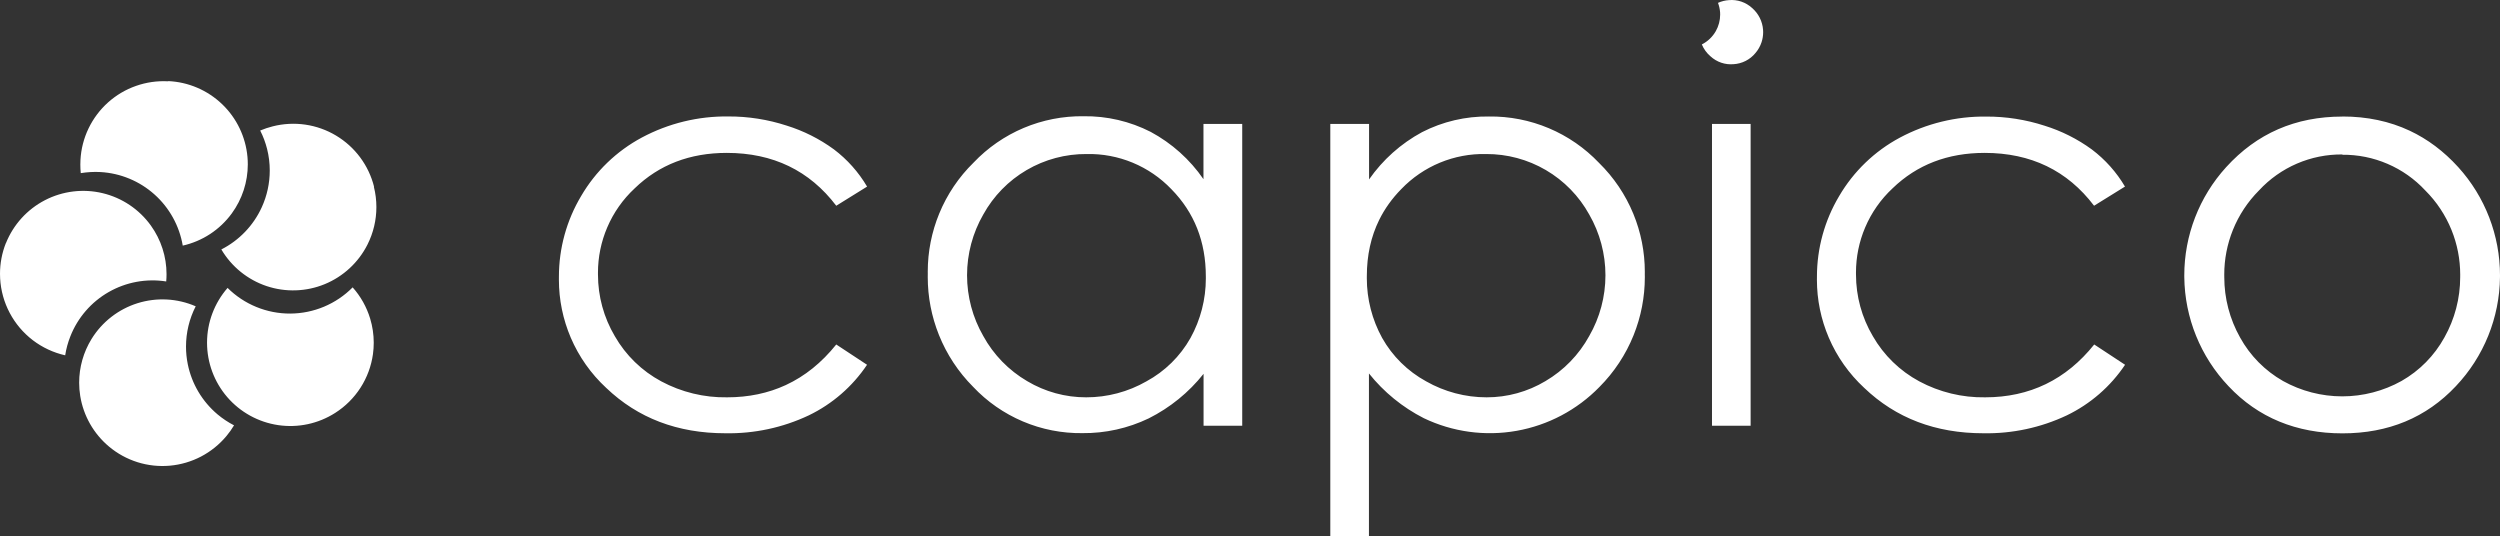 <svg width="184" height="39.469" viewBox="0 0 184 39.469" fill="none" xmlns="http://www.w3.org/2000/svg" xmlns:xlink="http://www.w3.org/1999/xlink">
	<rect x="0" y="0" width="184" height="39.469" fill="#333333" stroke="none"/>
	<desc>
			Created with Pixso.
	</desc>
	<defs/>
	<path id="Vector" d="M127.248 0.009C127.556 -0.019 127.867 0.019 128.161 0.118C128.454 0.218 128.723 0.377 128.952 0.586C129.186 0.789 129.378 1.035 129.518 1.312C129.656 1.588 129.74 1.89 129.762 2.198C129.766 2.255 129.768 2.312 129.768 2.37C129.768 2.621 129.728 2.872 129.649 3.111C129.551 3.405 129.397 3.677 129.194 3.911C128.997 4.15 128.753 4.345 128.477 4.485C128.2 4.625 127.898 4.707 127.589 4.724C127.283 4.751 126.974 4.714 126.683 4.615C126.392 4.516 126.124 4.357 125.897 4.15C125.616 3.913 125.396 3.611 125.255 3.271C125.686 3.053 126.044 2.711 126.283 2.291C126.494 1.919 126.604 1.499 126.604 1.073C126.604 1.018 126.603 0.961 126.599 0.906C126.581 0.667 126.529 0.433 126.444 0.21C126.698 0.096 126.97 0.027 127.248 0.009ZM12.379 5.969C13.864 6.035 15.273 6.638 16.346 7.665C17.419 8.692 18.083 10.074 18.214 11.554C18.23 11.734 18.238 11.915 18.238 12.095C18.238 13.39 17.827 14.657 17.058 15.71C16.182 16.91 14.9 17.751 13.45 18.077C13.203 16.622 12.469 15.294 11.368 14.31C10.268 13.327 8.867 12.746 7.394 12.663C6.909 12.637 6.423 12.665 5.944 12.743C5.923 12.535 5.913 12.326 5.913 12.116C5.913 12.002 5.916 11.886 5.922 11.771C5.966 10.967 6.167 10.18 6.516 9.454C6.864 8.728 7.352 8.077 7.951 7.54C8.551 7.002 9.251 6.588 10.011 6.322C10.771 6.055 11.575 5.94 12.379 5.985L12.379 5.969ZM91.428 9.12L91.428 31.336L88.582 31.336L88.582 27.514C87.491 28.888 86.114 30.006 84.546 30.793C83.024 31.524 81.354 31.895 79.665 31.879C78.16 31.898 76.668 31.605 75.282 31.017C73.896 30.429 72.648 29.56 71.616 28.464C70.531 27.375 69.677 26.078 69.105 24.651C68.561 23.295 68.282 21.849 68.282 20.39C68.282 20.313 68.283 20.236 68.285 20.16C68.284 20.102 68.283 20.044 68.283 19.986C68.283 18.523 68.57 17.073 69.127 15.718C69.706 14.31 70.565 13.035 71.653 11.97C72.694 10.873 73.951 10.004 75.344 9.416C76.737 8.829 78.237 8.536 79.749 8.555C81.466 8.531 83.162 8.927 84.692 9.707C86.244 10.543 87.575 11.735 88.575 13.187L88.575 9.12L91.428 9.12ZM63.814 13.736L61.548 15.143C59.58 12.552 56.894 11.255 53.492 11.253C50.772 11.253 48.513 12.122 46.715 13.861C45.847 14.668 45.158 15.647 44.693 16.736C44.242 17.79 44.01 18.924 44.01 20.069C44.01 20.108 44.01 20.146 44.011 20.185C44.011 20.195 44.011 20.206 44.011 20.216C44.011 21.81 44.44 23.374 45.252 24.745C46.057 26.15 47.24 27.301 48.667 28.067C50.157 28.865 51.825 29.27 53.513 29.243Q55.883 29.243 57.835 28.34Q59.933 27.369 61.548 25.354L63.814 26.847C62.741 28.448 61.26 29.734 59.524 30.572C57.606 31.477 55.506 31.927 53.386 31.888C49.868 31.888 46.945 30.775 44.616 28.548C43.497 27.513 42.609 26.254 42.009 24.854C41.432 23.505 41.135 22.054 41.135 20.588C41.135 20.531 41.135 20.474 41.136 20.418C41.136 20.397 41.136 20.377 41.136 20.357C41.136 18.271 41.7 16.224 42.769 14.432C43.832 12.61 45.38 11.119 47.239 10.123C49.199 9.076 51.391 8.541 53.613 8.571C55.065 8.566 56.507 8.792 57.888 9.241C59.139 9.628 60.317 10.22 61.374 10.992C62.36 11.737 63.19 12.668 63.817 13.733L63.814 13.736ZM100.763 9.12L100.763 13.206C101.773 11.757 103.109 10.565 104.663 9.726C106.185 8.946 107.876 8.55 109.586 8.574C111.099 8.555 112.6 8.848 113.994 9.436C115.388 10.023 116.646 10.893 117.689 11.989C118.776 13.054 119.635 14.33 120.214 15.737C120.772 17.093 121.059 18.545 121.059 20.01C121.059 20.066 121.058 20.122 121.057 20.178C121.059 20.253 121.06 20.327 121.06 20.401C121.06 21.864 120.779 23.313 120.233 24.671C119.659 26.098 118.803 27.394 117.717 28.483C116.073 30.169 113.942 31.298 111.623 31.709C109.303 32.121 106.914 31.795 104.79 30.777C103.226 29.98 101.85 28.858 100.754 27.486L100.754 39.469L97.91 39.469L97.91 9.12L100.763 9.12ZM172.402 8.574Q175.124 8.574 177.354 9.62Q179.332 10.548 180.924 12.299C182.905 14.482 184 17.323 184 20.268C184 20.31 184 20.353 183.999 20.395C183.967 23.386 182.807 26.253 180.75 28.424C178.577 30.736 175.783 31.895 172.402 31.895C169.021 31.895 166.193 30.736 164.02 28.424C161.96 26.256 160.797 23.389 160.764 20.399C160.764 20.356 160.763 20.312 160.763 20.269C160.763 17.326 161.861 14.485 163.843 12.305C166.097 9.822 168.947 8.58 172.393 8.58L172.402 8.574ZM156.392 13.736L154.123 15.143C152.159 12.552 149.475 11.255 146.07 11.253C143.351 11.253 141.092 12.122 139.293 13.861C138.427 14.668 137.74 15.648 137.277 16.737C136.83 17.787 136.6 18.915 136.6 20.054C136.6 20.098 136.601 20.141 136.601 20.185L136.601 20.209C136.601 21.805 137.03 23.372 137.843 24.745C138.649 26.149 139.832 27.3 141.258 28.067C142.747 28.865 144.415 29.27 146.104 29.243C149.383 29.243 152.06 27.947 154.135 25.354L156.405 26.847C155.332 28.448 153.851 29.734 152.115 30.572C150.197 31.477 148.097 31.927 145.977 31.888C142.458 31.888 139.535 30.775 137.207 28.548C136.088 27.513 135.199 26.254 134.6 24.854C134.023 23.505 133.725 22.054 133.725 20.588C133.725 20.531 133.726 20.474 133.727 20.418C133.727 20.398 133.727 20.38 133.727 20.361C133.727 18.277 134.29 16.232 135.356 14.441C136.42 12.619 137.967 11.128 139.827 10.132C141.786 9.085 143.979 8.551 146.2 8.58C147.652 8.576 149.095 8.802 150.475 9.25C151.726 9.638 152.904 10.229 153.962 11.002C154.948 11.747 155.778 12.678 156.405 13.743L156.392 13.736ZM27.517 13.746C27.641 14.238 27.702 14.741 27.702 15.242C27.702 16.194 27.48 17.141 27.045 18.003C26.381 19.319 25.265 20.352 23.901 20.913C22.538 21.473 21.018 21.523 19.62 21.055C18.222 20.585 17.041 19.628 16.291 18.359C17.606 17.69 18.655 16.595 19.267 15.252C19.657 14.398 19.854 13.475 19.854 12.548C19.854 12.019 19.79 11.488 19.659 10.967C19.541 10.496 19.371 10.04 19.15 9.607C19.452 9.48 19.764 9.376 20.081 9.297C20.863 9.099 21.676 9.057 22.473 9.173C23.271 9.29 24.038 9.562 24.73 9.976C25.422 10.389 26.026 10.935 26.507 11.582C26.988 12.229 27.336 12.964 27.532 13.746L27.517 13.746ZM126.003 9.12L128.846 9.12L128.846 31.336L126.003 31.336L126.003 9.12ZM109.378 11.337L109.376 11.337C108.214 11.31 107.06 11.526 105.985 11.97C104.911 12.414 103.94 13.077 103.135 13.916Q102.118 14.95 101.508 16.186Q100.599 18.029 100.599 20.321L100.599 20.34C100.598 20.387 100.598 20.435 100.598 20.482C100.598 22.016 100.986 23.526 101.726 24.872C102.485 26.219 103.607 27.326 104.964 28.067C106.32 28.838 107.853 29.243 109.413 29.243C110.938 29.246 112.434 28.834 113.743 28.051C115.097 27.256 116.21 26.109 116.966 24.732C117.749 23.372 118.161 21.829 118.161 20.259C118.161 18.689 117.749 17.146 116.966 15.786C116.216 14.429 115.114 13.3 113.777 12.518C112.443 11.737 110.924 11.329 109.378 11.337ZM79.976 11.337C78.425 11.326 76.9 11.733 75.562 12.516C74.223 13.299 73.121 14.428 72.37 15.786C71.587 17.146 71.175 18.689 71.175 20.259C71.175 21.829 71.587 23.372 72.37 24.732C73.126 26.11 74.242 27.257 75.599 28.051C76.913 28.834 78.415 29.247 79.945 29.243C81.5 29.245 83.028 28.839 84.378 28.067C85.737 27.33 86.86 26.225 87.619 24.878C88.362 23.534 88.75 22.024 88.75 20.49C88.75 20.442 88.75 20.394 88.749 20.346C88.749 17.786 87.904 15.645 86.213 13.923C85.409 13.083 84.44 12.419 83.366 11.974C82.293 11.529 81.138 11.312 79.976 11.337ZM172.402 11.368C171.251 11.356 170.111 11.586 169.054 12.041C167.997 12.497 167.047 13.168 166.265 14.013C165.434 14.846 164.779 15.837 164.34 16.929C163.92 17.97 163.705 19.082 163.705 20.204C163.705 20.257 163.706 20.311 163.707 20.365C163.707 20.377 163.707 20.389 163.707 20.401C163.707 21.956 164.107 23.485 164.871 24.841C165.609 26.179 166.703 27.287 168.031 28.042C169.364 28.783 170.865 29.172 172.39 29.172C173.915 29.172 175.415 28.783 176.748 28.042C178.076 27.287 179.168 26.179 179.906 24.841C180.669 23.485 181.07 21.956 181.07 20.401L181.07 20.365C181.071 20.313 181.071 20.262 181.071 20.21C181.071 19.085 180.854 17.97 180.431 16.926C179.989 15.835 179.331 14.844 178.496 14.013C177.717 13.175 176.771 12.509 175.719 12.058C174.668 11.606 173.534 11.378 172.39 11.39L172.402 11.368ZM0.437 17.894C0.985 16.529 2.005 15.408 3.311 14.732C4.617 14.058 6.122 13.874 7.552 14.217C8.982 14.559 10.241 15.403 11.101 16.596C11.855 17.643 12.257 18.898 12.257 20.18C12.257 20.358 12.249 20.537 12.233 20.715C10.774 20.487 9.281 20.762 7.999 21.495C6.716 22.229 5.722 23.377 5.18 24.751C5 25.202 4.872 25.671 4.798 26.151C3.933 25.956 3.12 25.577 2.415 25.039C1.711 24.5 1.131 23.816 0.716 23.032C0.3 22.248 0.06 21.385 0.01 20.499C0.003 20.384 0 20.269 0 20.154C0 19.385 0.145 18.621 0.427 17.903L0.437 17.894ZM24.667 30.392C23.423 31.186 21.935 31.504 20.476 31.289C19.016 31.074 17.683 30.34 16.721 29.222C15.764 28.109 15.238 26.69 15.238 25.223L15.238 25.201C15.243 23.726 15.78 22.302 16.75 21.19C17.357 21.793 18.077 22.27 18.868 22.593C19.659 22.918 20.506 23.082 21.361 23.079C22.216 23.075 23.062 22.902 23.85 22.572C24.638 22.241 25.354 21.758 25.955 21.15C26.546 21.812 26.985 22.596 27.243 23.445C27.419 24.023 27.507 24.623 27.507 25.224C27.507 25.506 27.488 25.788 27.449 26.069C27.326 26.948 27.014 27.79 26.533 28.537C26.053 29.283 25.416 29.916 24.667 30.392ZM8.024 32.869C6.893 31.923 6.14 30.601 5.905 29.145C5.852 28.82 5.826 28.492 5.826 28.166C5.826 27.034 6.14 25.917 6.741 24.943C7.516 23.689 8.718 22.756 10.125 22.315C11.532 21.875 13.051 21.956 14.404 22.544C13.931 23.468 13.69 24.485 13.69 25.51C13.69 25.943 13.733 26.377 13.82 26.806C14.113 28.252 14.888 29.555 16.018 30.504C16.39 30.814 16.795 31.083 17.225 31.305C17.059 31.584 16.87 31.85 16.66 32.1C16.144 32.717 15.511 33.227 14.798 33.601C14.084 33.974 13.304 34.203 12.502 34.274C11.7 34.346 10.891 34.259 10.123 34.018C9.354 33.776 8.641 33.386 8.024 32.869Z" fill="#FFFFFF" fill-opacity="1" fill-rule="evenodd"/>
</svg>
